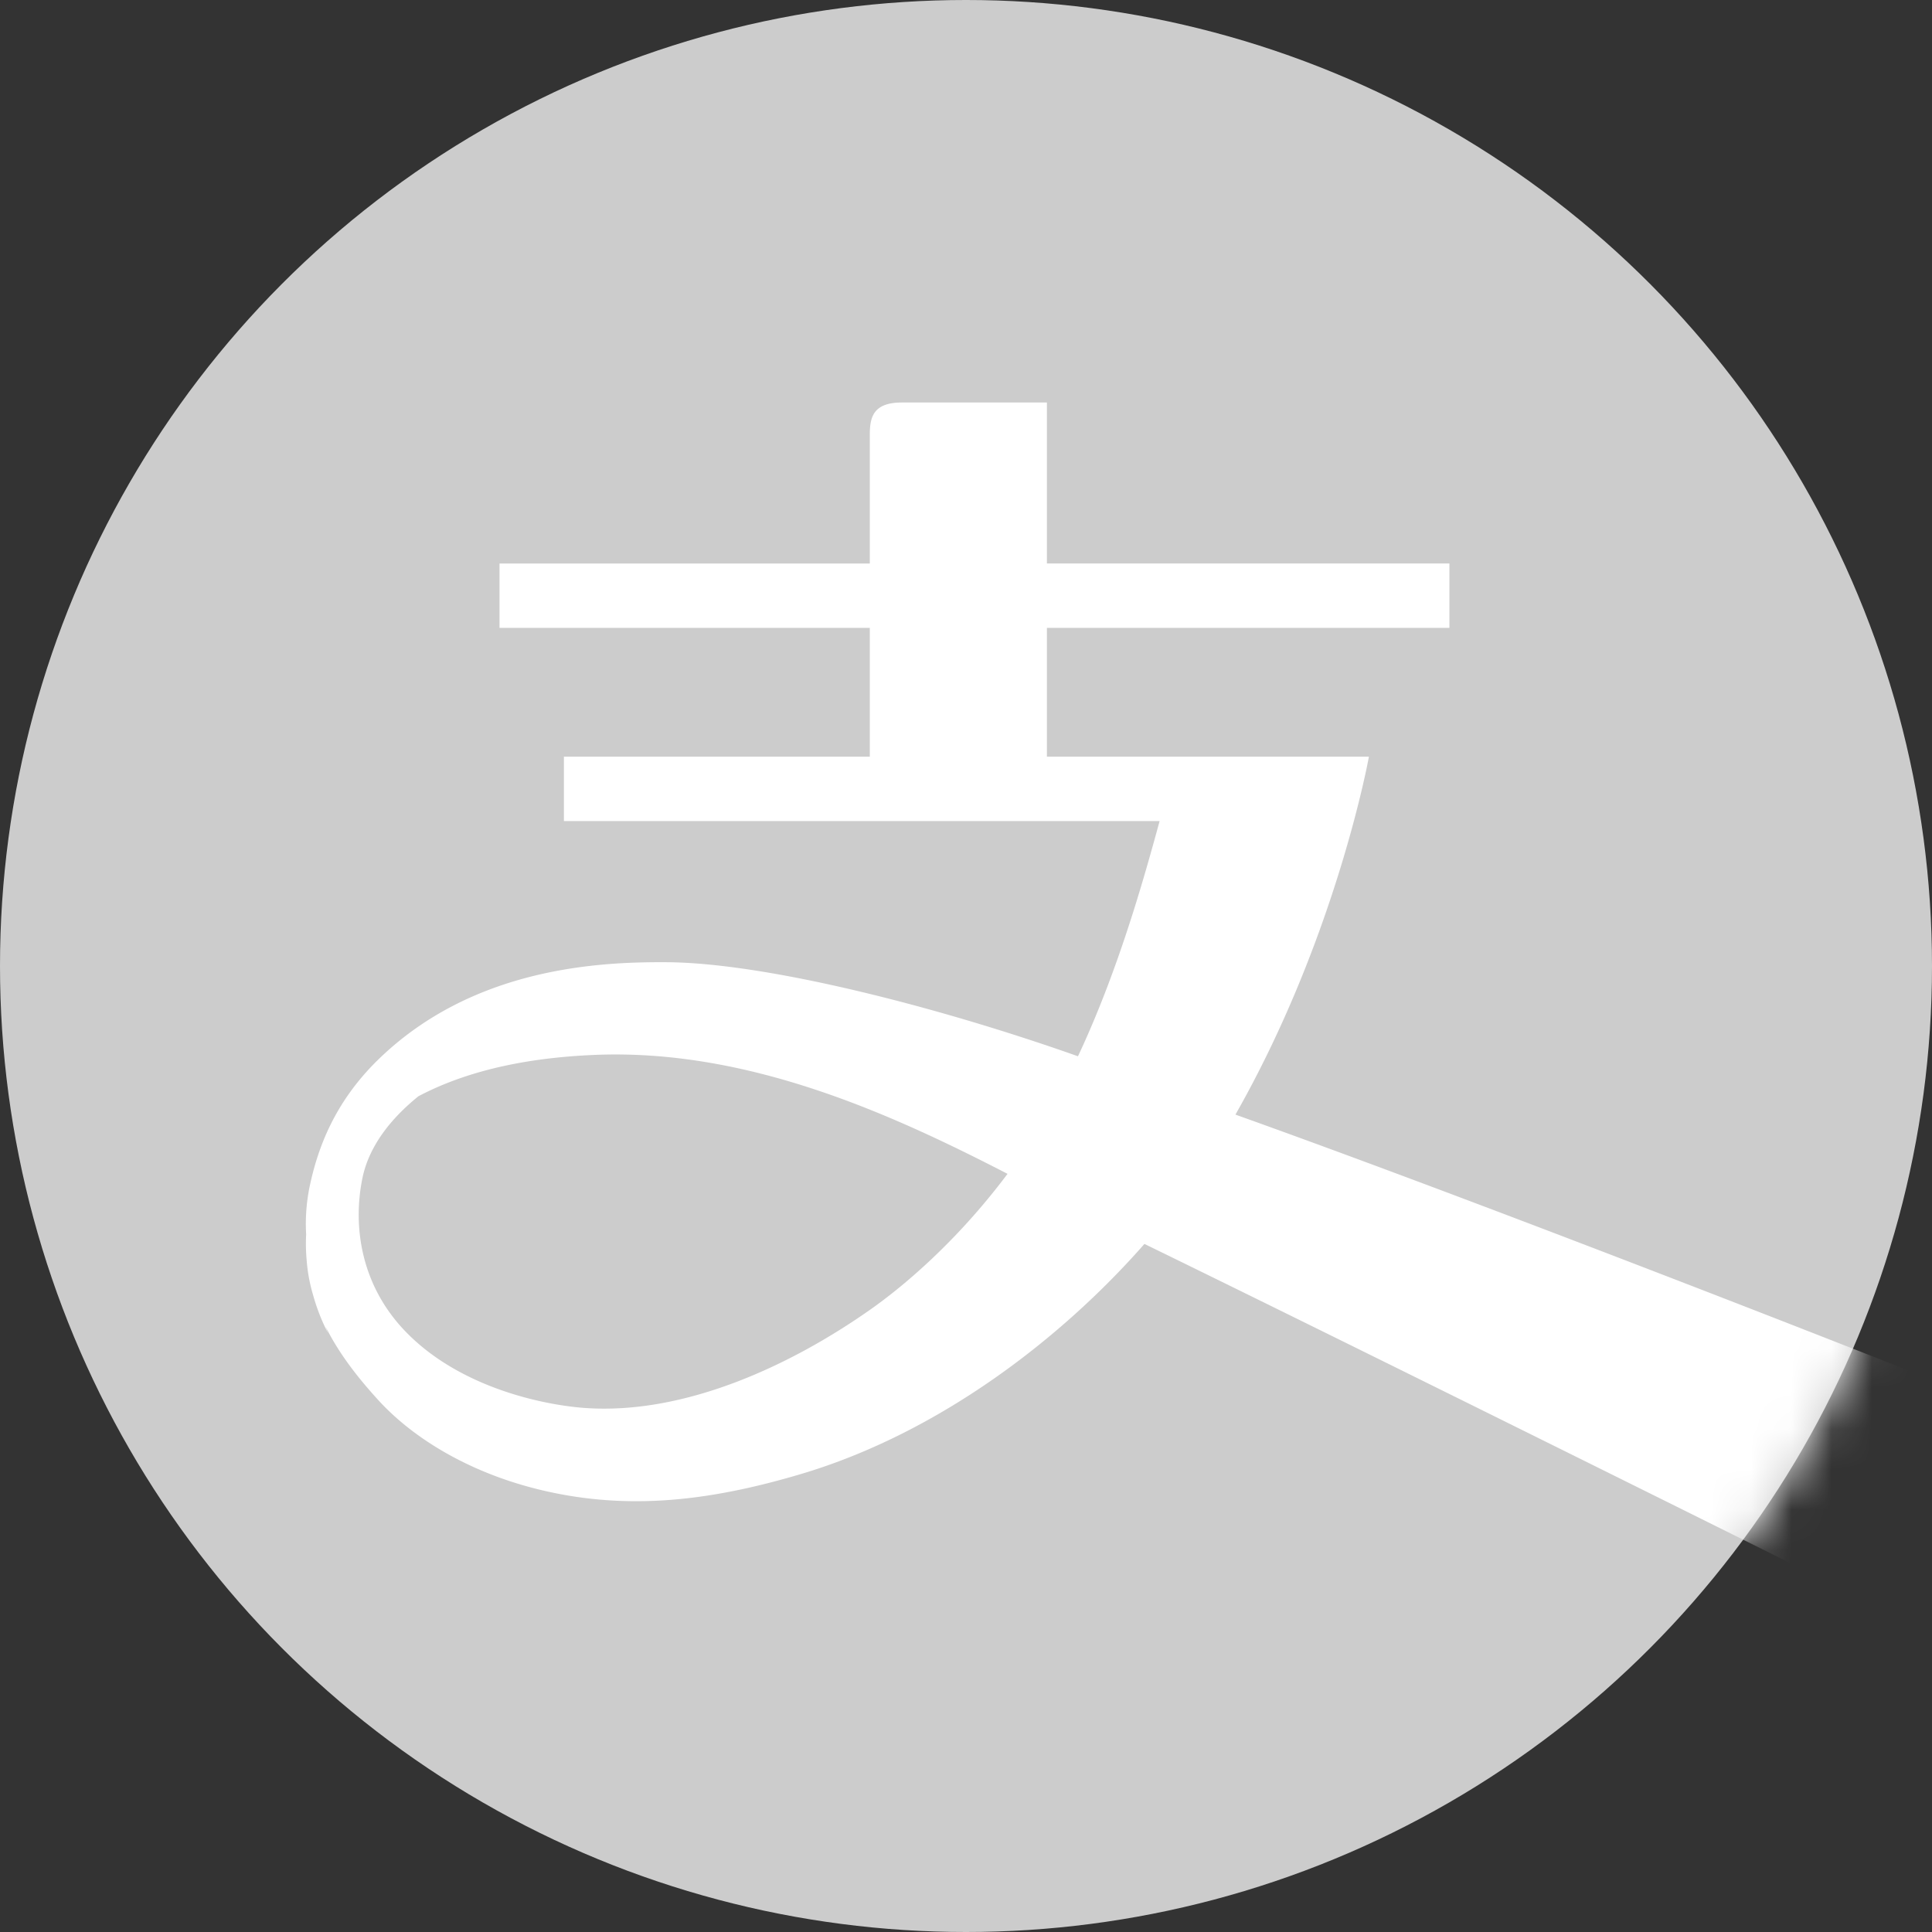 <svg width="48" height="48" viewBox="0 0 48 48" xmlns="http://www.w3.org/2000/svg" xmlns:xlink="http://www.w3.org/1999/xlink"><rect x="0" y="0" width="48" height="48" fill="#333333" stroke="none"/><title>内容</title><defs><circle id="a" cx="24" cy="24" r="24"/></defs><g fill="none" fill-rule="evenodd"><mask id="b" fill="#fff"><use xlink:href="#a"/></mask><use fill="#CCC" xlink:href="#a"/><path d="M47.608 37.14v1.624c0 1.6.002 1.63.002 1.63s-12.662-6.312-19.177-9.489c-2.056 2.344-5.097 4.695-8.53 5.716-2.159.642-4.104.887-6.137.47-2.014-.412-3.498-1.354-4.362-2.3-.44-.482-.947-1.095-1.312-1.824.034.092.057.147.057.147s-.21-.363-.371-.941a4.115 4.115 0 0 1-.16-.875c-.018-.2-.023-.41-.012-.63a4.619 4.619 0 0 1 .081-1.16c.202-.976.62-2.114 1.697-3.17 2.368-2.317 5.538-2.442 7.18-2.432 2.432.014 6.66 1.078 10.218 2.337.987-2.1 1.62-4.345 2.028-5.843h-14.8v-1.6h7.6v-3.2h-9.2V14h9.2v-3.2c0-.44.087-.8.8-.8h3.6v4h10v1.6h-10v3.2h8s-.804 4.478-3.316 8.892c6.772 2.42 16.914 6.434 16.914 6.434v3.015zm-37.505-4.03c1.391 1.416 3.505 1.804 4.418 1.87 2.479.18 5.123-1.05 7.115-2.453.78-.55 2.117-1.656 3.396-3.363-2.865-1.478-6.44-3.115-10.262-2.955-1.953.082-3.351.487-4.374 1.027-.583.47-1.208 1.154-1.39 2.026-.246 1.19-.051 2.68 1.097 3.848z" fill="#FFF" mask="url(#b)"/></g></svg>
